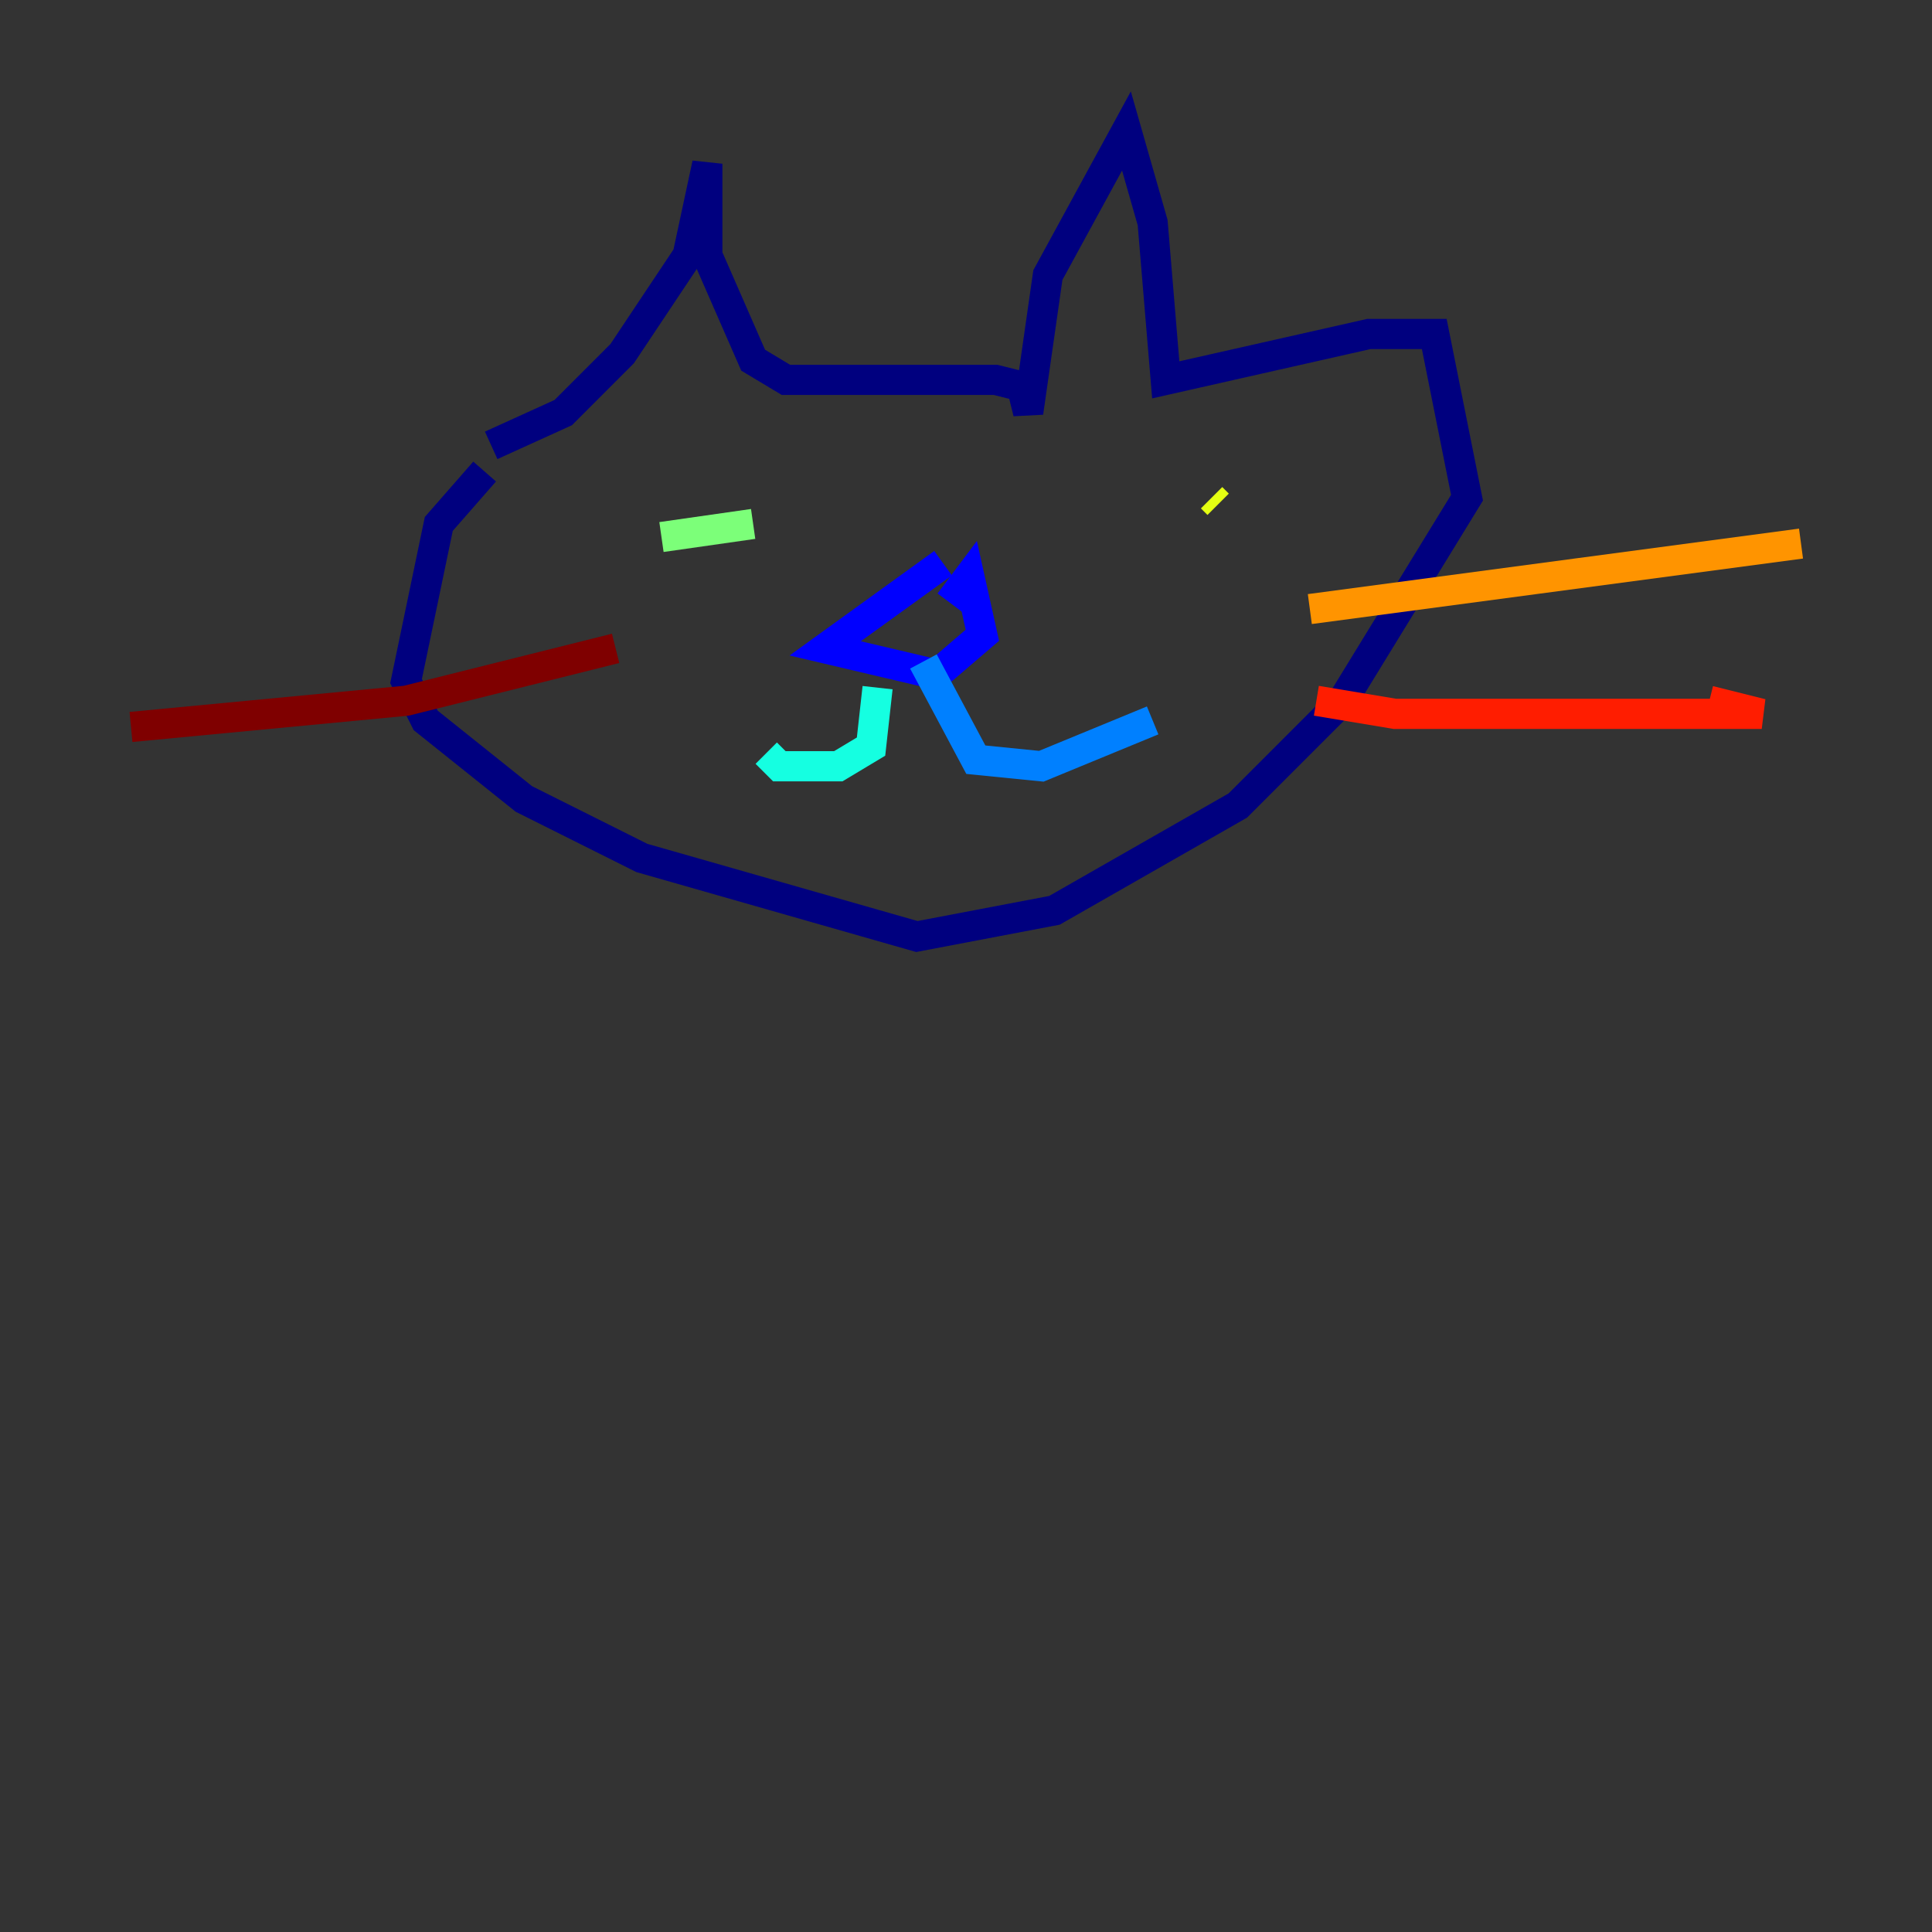 <?xml version="1.0" encoding="utf-8" ?>
<svg baseProfile="tiny" height="128" version="1.2" viewBox="0,0,128,128" width="128" xmlns="http://www.w3.org/2000/svg" xmlns:ev="http://www.w3.org/2001/xml-events" xmlns:xlink="http://www.w3.org/1999/xlink"><rect x="0" y="0" width="128" height="128" fill="#333333" stroke="none"/><defs /><polyline fill="none" points="32.108,31.241 29.071,34.712 26.902,45.125 28.203,47.729 34.712,52.936 42.522,56.841 60.746,62.047 69.858,60.312 82.007,53.37 88.949,46.427 97.193,32.976 95.024,22.129 90.685,22.129 77.234,25.166 76.366,14.752 74.63,8.678 69.424,18.224 68.122,27.336 67.688,25.6 65.953,25.166 52.068,25.166 49.898,23.864 46.861,16.922 46.861,10.848 45.559,16.922 41.22,23.43 37.315,27.336 32.542,29.505" stroke="#00007f" stroke-width="2" /><polyline fill="none" points="62.481,37.315 54.671,42.956 62.047,44.691 65.085,42.088 64.217,38.183 62.915,39.919" stroke="#0000ff" stroke-width="2" /><polyline fill="none" points="61.18,43.824 64.651,50.332 68.99,50.766 76.366,47.729" stroke="#0080ff" stroke-width="2" /><polyline fill="none" points="58.142,45.559 57.709,49.464 55.539,50.766 51.634,50.766 50.766,49.898" stroke="#15ffe1" stroke-width="2" /><polyline fill="none" points="43.824,35.58 49.898,34.712" stroke="#7cff79" stroke-width="2" /><polyline fill="none" points="80.271,32.976 80.705,33.41" stroke="#e4ff12" stroke-width="2" /><polyline fill="none" points="86.78,40.352 119.322,36.014" stroke="#ff9400" stroke-width="2" /><polyline fill="none" points="87.214,46.427 92.42,47.295 116.719,47.295 113.248,46.427" stroke="#ff1d00" stroke-width="2" /><polyline fill="none" points="40.786,42.956 26.902,46.427 8.678,48.163" stroke="#7f0000" stroke-width="2" /></svg>